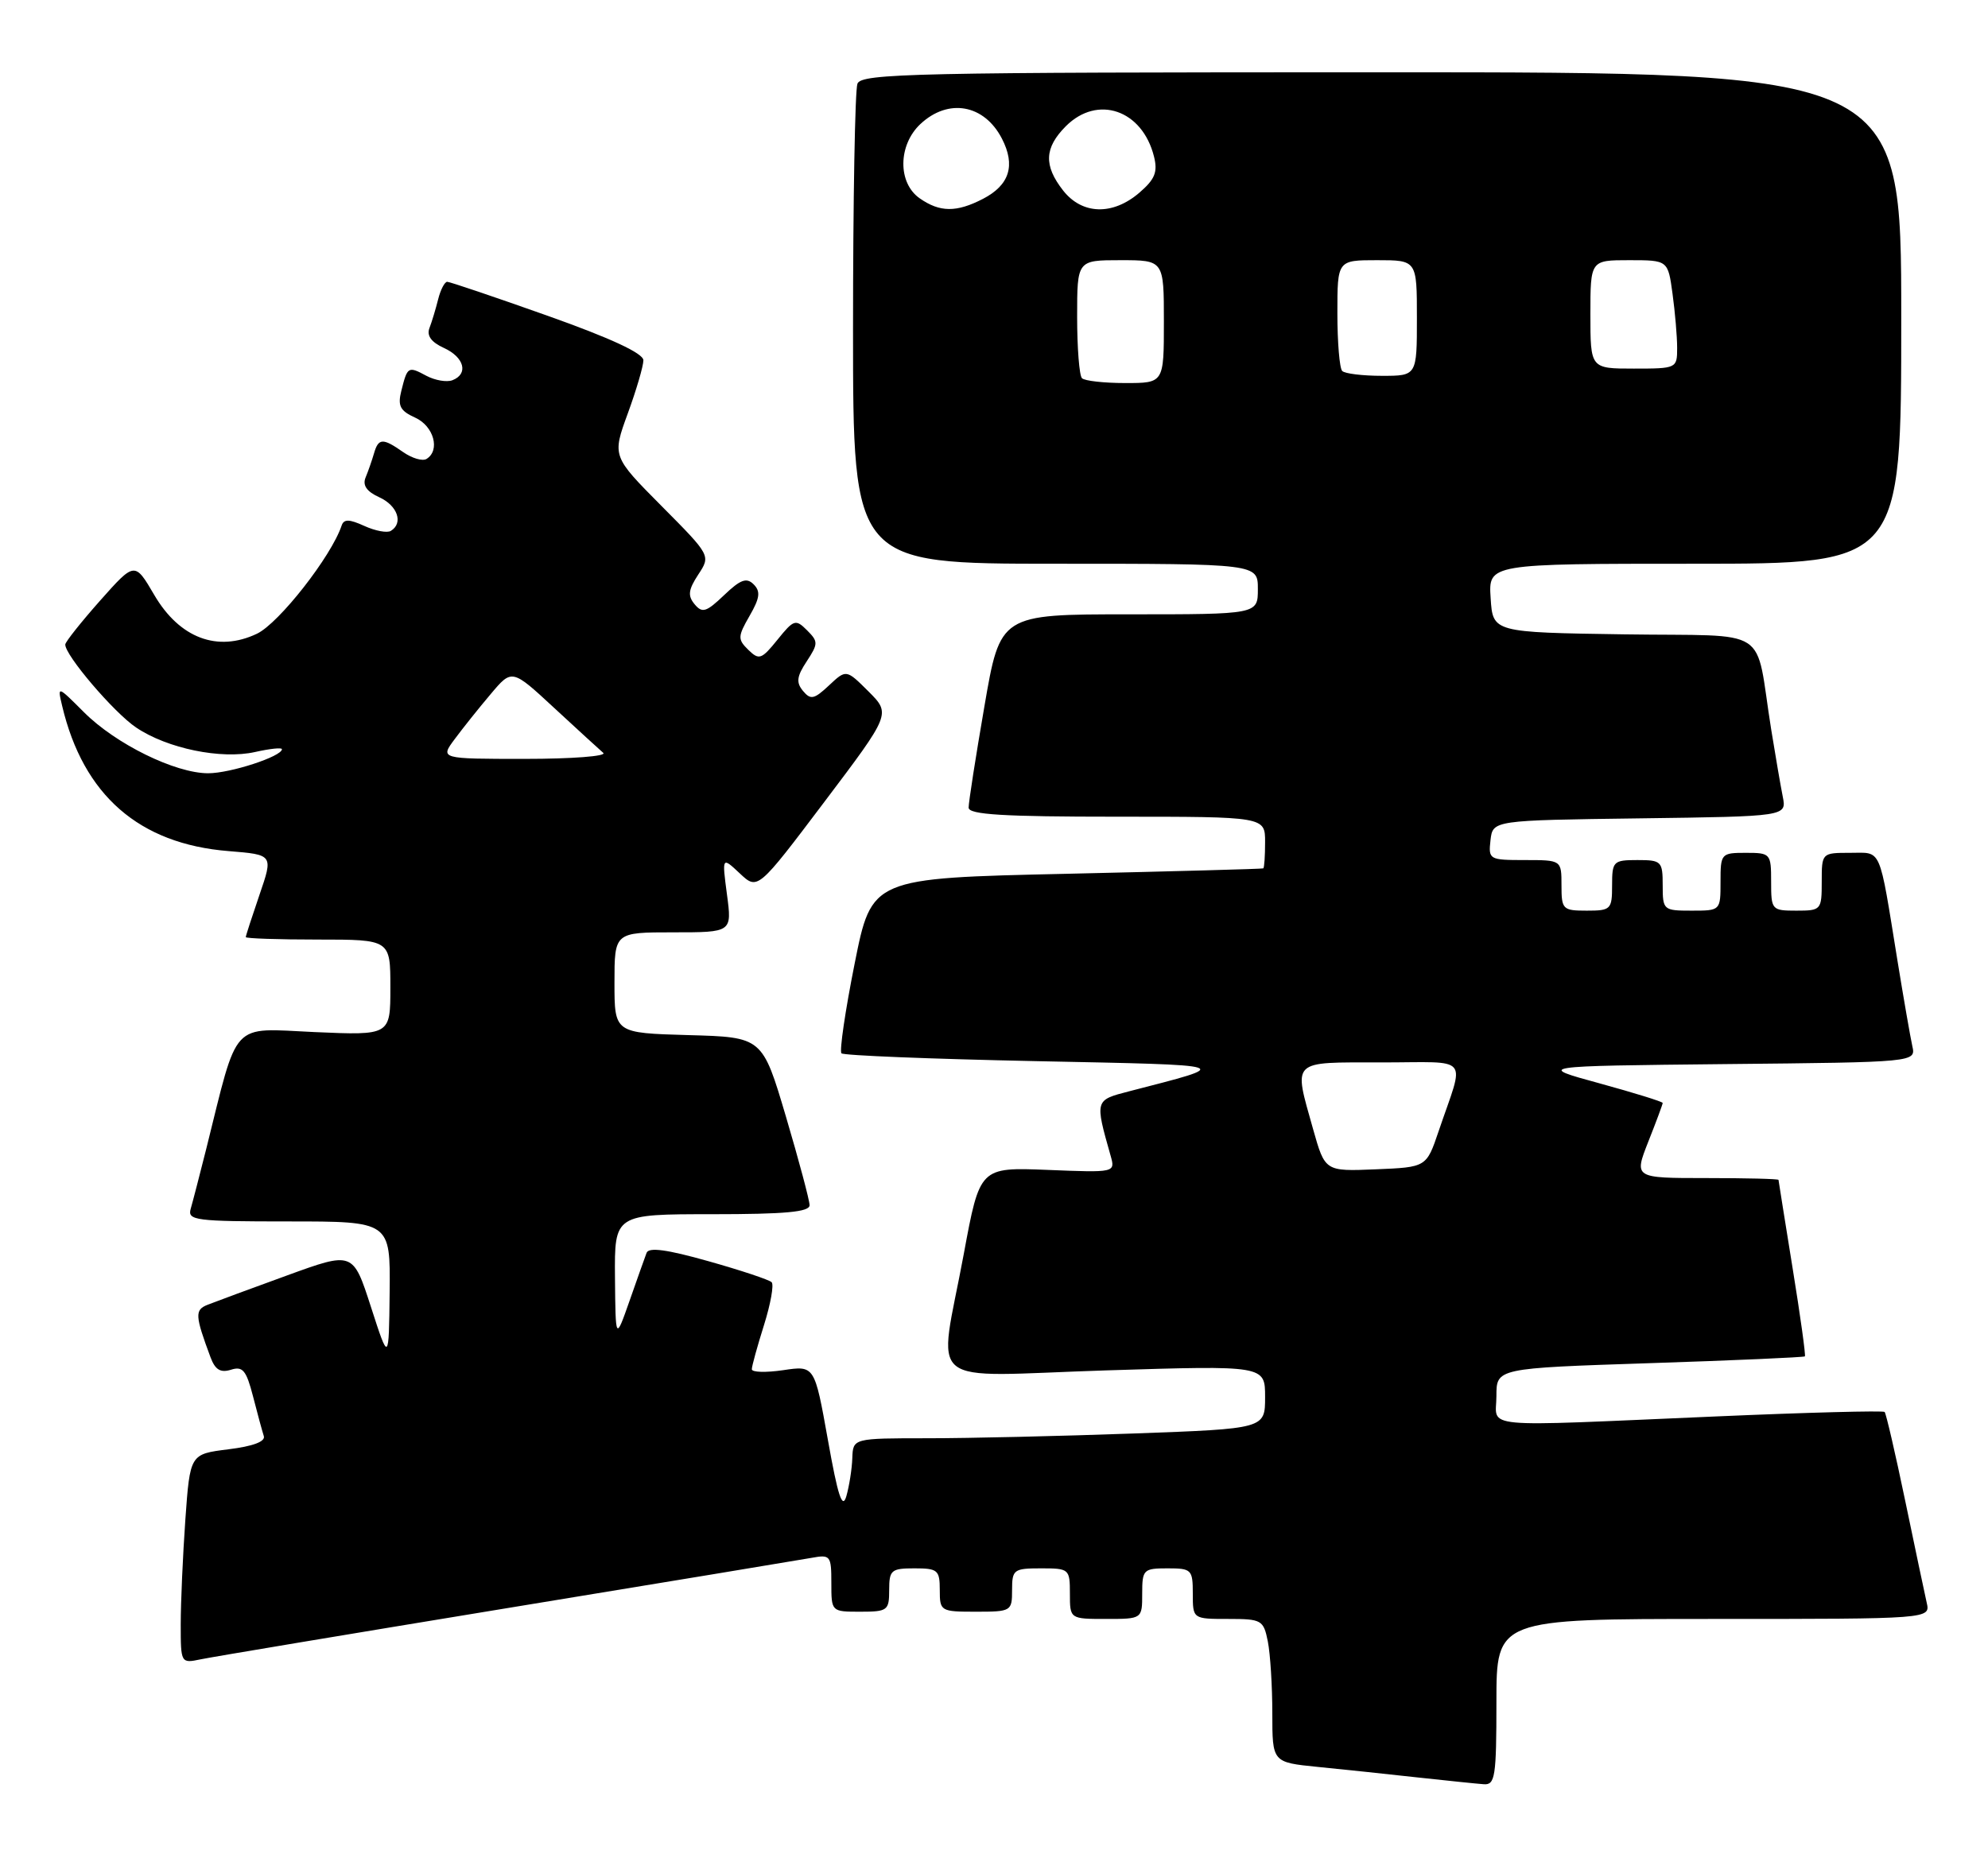 <?xml version="1.0" encoding="UTF-8" standalone="no"?>
<!DOCTYPE svg PUBLIC "-//W3C//DTD SVG 1.1//EN" "http://www.w3.org/Graphics/SVG/1.1/DTD/svg11.dtd" >
<svg xmlns="http://www.w3.org/2000/svg" xmlns:xlink="http://www.w3.org/1999/xlink" version="1.1" viewBox="0 0 275 256">
 <g >
 <path fill="currentColor"
d=" M 207.00 235.50 C 207.00 224.00 207.00 224.00 237.02 224.00 C 267.04 224.00 267.04 224.00 266.52 221.75 C 266.24 220.51 264.90 214.15 263.54 207.62 C 262.18 201.08 260.90 195.57 260.70 195.36 C 260.49 195.16 250.01 195.43 237.41 195.98 C 203.86 197.42 207.00 197.72 207.00 193.15 C 207.00 189.31 207.00 189.31 228.21 188.61 C 239.88 188.23 249.53 187.80 249.67 187.67 C 249.80 187.53 249.04 182.04 247.97 175.46 C 246.91 168.88 246.03 163.39 246.02 163.25 C 246.01 163.11 241.51 163.00 236.01 163.00 C 226.03 163.00 226.03 163.00 228.01 157.96 C 229.11 155.19 230.00 152.78 230.00 152.61 C 230.00 152.43 226.06 151.21 221.25 149.89 C 212.50 147.50 212.50 147.50 238.76 147.23 C 265.03 146.97 265.03 146.97 264.53 144.73 C 264.26 143.51 263.34 138.22 262.49 133.00 C 259.87 116.86 260.37 118.00 255.92 118.00 C 252.01 118.00 252.00 118.01 252.00 122.00 C 252.00 125.90 251.92 126.00 248.50 126.00 C 245.08 126.00 245.00 125.90 245.00 122.00 C 245.00 118.10 244.92 118.00 241.50 118.00 C 238.08 118.00 238.00 118.10 238.00 122.00 C 238.00 126.00 238.00 126.00 234.00 126.00 C 230.10 126.00 230.00 125.92 230.00 122.50 C 230.00 119.17 229.83 119.00 226.50 119.00 C 223.17 119.00 223.00 119.17 223.00 122.50 C 223.00 125.83 222.83 126.00 219.50 126.00 C 216.17 126.00 216.00 125.83 216.00 122.50 C 216.00 119.00 216.00 119.00 210.93 119.00 C 206.00 119.00 205.88 118.93 206.18 116.25 C 206.50 113.50 206.50 113.50 226.82 113.23 C 247.15 112.96 247.15 112.96 246.61 110.23 C 246.31 108.73 245.60 104.58 245.02 101.00 C 242.66 86.32 245.36 88.08 224.71 87.77 C 206.50 87.50 206.50 87.50 206.20 82.75 C 205.89 78.00 205.89 78.00 234.45 78.00 C 263.00 78.00 263.00 78.00 263.00 44.00 C 263.00 10.00 263.00 10.00 191.11 10.00 C 126.47 10.00 119.15 10.16 118.61 11.58 C 118.27 12.45 118.00 27.75 118.00 45.58 C 118.00 78.00 118.00 78.00 146.00 78.00 C 174.00 78.00 174.00 78.00 174.00 81.50 C 174.00 85.00 174.00 85.00 156.18 85.00 C 138.36 85.00 138.36 85.00 136.17 97.75 C 134.96 104.76 133.98 111.06 133.99 111.75 C 134.00 112.71 138.77 113.00 154.50 113.00 C 175.00 113.00 175.00 113.00 175.00 116.50 C 175.00 118.42 174.89 120.07 174.75 120.15 C 174.61 120.23 162.37 120.56 147.54 120.90 C 120.58 121.50 120.58 121.50 118.22 133.34 C 116.92 139.86 116.10 145.44 116.40 145.74 C 116.70 146.04 128.77 146.52 143.22 146.82 C 171.29 147.40 170.76 147.23 156.14 151.01 C 151.45 152.22 151.45 152.21 153.62 159.87 C 154.30 162.25 154.30 162.25 144.92 161.87 C 135.54 161.50 135.54 161.50 133.32 173.50 C 129.81 192.45 127.33 190.43 153.00 189.61 C 175.00 188.92 175.00 188.92 175.00 193.30 C 175.00 197.68 175.00 197.68 156.84 198.34 C 146.85 198.70 134.03 199.00 128.34 199.00 C 118.00 199.00 118.00 199.00 117.90 201.75 C 117.85 203.26 117.47 205.62 117.08 207.00 C 116.53 208.90 115.91 207.04 114.52 199.21 C 112.68 188.93 112.68 188.93 108.34 189.58 C 105.95 189.93 104.00 189.88 104.00 189.45 C 104.00 189.02 104.76 186.28 105.68 183.35 C 106.60 180.42 107.08 177.75 106.74 177.41 C 106.40 177.07 102.47 175.76 97.99 174.50 C 92.25 172.88 89.74 172.54 89.44 173.35 C 89.20 173.98 88.14 176.97 87.08 180.00 C 85.15 185.50 85.15 185.50 85.07 176.75 C 85.00 168.00 85.00 168.00 98.50 168.00 C 108.64 168.00 112.00 167.69 111.99 166.75 C 111.98 166.06 110.51 160.55 108.72 154.50 C 105.46 143.50 105.46 143.50 95.23 143.22 C 85.00 142.93 85.00 142.93 85.00 135.97 C 85.00 129.00 85.00 129.00 93.13 129.00 C 101.26 129.00 101.26 129.00 100.56 123.76 C 99.87 118.53 99.87 118.53 102.34 120.85 C 104.81 123.17 104.81 123.17 114.02 110.97 C 123.23 98.77 123.23 98.77 120.15 95.68 C 117.06 92.60 117.06 92.60 114.68 94.83 C 112.62 96.76 112.14 96.87 111.08 95.60 C 110.11 94.43 110.21 93.60 111.59 91.51 C 113.20 89.05 113.20 88.77 111.63 87.20 C 110.06 85.63 109.80 85.72 107.55 88.51 C 105.34 91.25 105.00 91.36 103.52 89.92 C 102.03 88.46 102.04 88.08 103.69 85.21 C 105.12 82.73 105.23 81.83 104.25 80.85 C 103.27 79.87 102.43 80.18 100.16 82.35 C 97.70 84.70 97.14 84.87 96.09 83.61 C 95.11 82.43 95.21 81.61 96.59 79.50 C 98.32 76.87 98.32 76.87 91.50 70.00 C 84.68 63.13 84.68 63.13 86.84 57.21 C 88.03 53.96 89.00 50.64 89.00 49.85 C 89.00 48.89 84.48 46.79 75.75 43.69 C 68.46 41.10 62.21 38.99 61.86 38.99 C 61.51 39.00 60.94 40.08 60.61 41.41 C 60.28 42.73 59.74 44.52 59.41 45.38 C 59.00 46.44 59.65 47.34 61.40 48.14 C 64.23 49.43 64.84 51.74 62.58 52.61 C 61.80 52.91 60.18 52.63 58.99 52.00 C 56.46 50.64 56.36 50.70 55.52 54.06 C 54.99 56.16 55.34 56.84 57.44 57.79 C 60.01 58.96 60.93 62.31 59.00 63.50 C 58.45 63.84 57.00 63.41 55.78 62.56 C 52.94 60.57 52.35 60.60 51.73 62.75 C 51.45 63.71 50.93 65.21 50.57 66.07 C 50.13 67.15 50.72 68.01 52.46 68.80 C 54.99 69.95 55.83 72.37 54.07 73.45 C 53.57 73.77 51.91 73.46 50.40 72.77 C 48.31 71.82 47.57 71.80 47.26 72.71 C 45.85 76.96 38.60 86.22 35.55 87.68 C 30.10 90.28 24.84 88.30 21.34 82.32 C 18.64 77.71 18.64 77.71 13.85 83.10 C 11.22 86.07 9.05 88.80 9.03 89.17 C 8.96 90.62 15.76 98.60 18.83 100.66 C 23.14 103.57 30.61 105.10 35.28 104.05 C 37.33 103.59 39.00 103.41 39.00 103.66 C 39.00 104.66 31.84 107.00 28.78 106.99 C 24.22 106.98 16.00 102.94 11.61 98.54 C 7.93 94.86 7.93 94.86 8.60 97.68 C 11.53 110.03 19.25 116.77 31.62 117.76 C 37.80 118.26 37.80 118.26 35.90 123.79 C 34.86 126.83 34.00 129.47 34.00 129.66 C 34.00 129.85 38.50 130.00 44.00 130.00 C 54.00 130.00 54.00 130.00 54.00 136.63 C 54.00 143.26 54.00 143.26 43.52 142.80 C 31.79 142.27 33.02 140.95 28.52 159.00 C 27.62 162.57 26.66 166.29 26.38 167.25 C 25.91 168.86 27.01 169.00 39.93 169.00 C 54.00 169.00 54.00 169.00 53.90 178.75 C 53.79 188.50 53.79 188.50 51.31 180.82 C 48.83 173.15 48.83 173.15 39.66 176.49 C 34.62 178.32 29.70 180.14 28.72 180.53 C 26.92 181.24 26.97 182.02 29.13 187.82 C 29.77 189.53 30.51 189.97 31.95 189.52 C 33.58 189.00 34.07 189.60 35.00 193.20 C 35.60 195.56 36.28 198.03 36.49 198.69 C 36.75 199.45 35.01 200.11 31.59 200.53 C 26.29 201.19 26.29 201.19 25.64 210.25 C 25.29 215.23 25.00 221.75 25.00 224.73 C 25.00 230.12 25.02 230.16 27.75 229.59 C 29.26 229.27 48.27 226.10 70.00 222.53 C 91.72 218.97 110.74 215.82 112.25 215.55 C 114.87 215.07 115.00 215.23 115.00 219.02 C 115.00 223.00 115.00 223.00 119.00 223.00 C 122.78 223.00 123.00 222.83 123.00 220.00 C 123.00 217.24 123.28 217.00 126.50 217.00 C 129.72 217.00 130.00 217.24 130.00 220.00 C 130.00 222.93 130.11 223.00 135.00 223.00 C 139.89 223.00 140.00 222.93 140.00 220.00 C 140.00 217.17 140.22 217.00 144.00 217.00 C 147.90 217.00 148.00 217.08 148.00 220.50 C 148.00 224.00 148.00 224.00 153.00 224.00 C 158.00 224.00 158.00 224.00 158.00 220.50 C 158.00 217.17 158.17 217.00 161.50 217.00 C 164.83 217.00 165.00 217.17 165.00 220.50 C 165.00 224.00 165.00 224.00 169.88 224.00 C 174.53 224.00 174.78 224.14 175.38 227.12 C 175.72 228.84 176.00 233.31 176.00 237.05 C 176.00 243.84 176.00 243.84 182.25 244.47 C 185.69 244.81 191.88 245.46 196.00 245.92 C 200.12 246.37 204.29 246.80 205.25 246.87 C 206.82 246.99 207.00 245.84 207.00 235.50 Z  M 181.64 156.23 C 178.92 146.52 178.43 147.00 191.07 147.00 C 203.64 147.00 202.64 145.80 199.01 156.50 C 197.32 161.50 197.32 161.50 190.30 161.79 C 183.29 162.08 183.29 162.08 181.64 156.23 Z  M 62.91 102.25 C 64.03 100.74 66.27 97.93 67.89 96.02 C 70.82 92.54 70.82 92.54 76.66 97.95 C 79.87 100.92 82.93 103.72 83.45 104.17 C 83.97 104.63 79.10 105.00 72.63 105.00 C 60.86 105.00 60.86 105.00 62.91 102.25 Z  M 149.67 52.33 C 149.30 51.97 149.00 48.14 149.00 43.83 C 149.00 36.00 149.00 36.00 155.00 36.00 C 161.00 36.00 161.00 36.00 161.00 44.50 C 161.00 53.00 161.00 53.00 155.67 53.00 C 152.73 53.00 150.03 52.70 149.67 52.33 Z  M 185.67 51.33 C 185.30 50.97 185.00 47.37 185.00 43.33 C 185.00 36.00 185.00 36.00 190.50 36.00 C 196.00 36.00 196.00 36.00 196.00 44.00 C 196.00 52.00 196.00 52.00 191.17 52.00 C 188.51 52.00 186.03 51.70 185.67 51.33 Z  M 220.00 43.50 C 220.00 36.00 220.00 36.00 225.36 36.00 C 230.73 36.00 230.73 36.00 231.36 40.64 C 231.71 43.19 232.00 46.57 232.00 48.14 C 232.00 50.97 231.93 51.00 226.00 51.00 C 220.00 51.00 220.00 51.00 220.00 43.50 Z  M 127.22 27.44 C 124.17 25.31 124.22 20.08 127.31 17.17 C 131.17 13.55 136.14 14.43 138.59 19.17 C 140.51 22.88 139.65 25.61 135.98 27.51 C 132.31 29.41 130.01 29.39 127.22 27.44 Z  M 147.07 26.37 C 144.35 22.90 144.46 20.45 147.45 17.45 C 151.83 13.08 158.01 15.20 159.63 21.65 C 160.17 23.81 159.77 24.80 157.60 26.67 C 153.92 29.83 149.70 29.71 147.07 26.37 Z "/>
</g>
</svg>